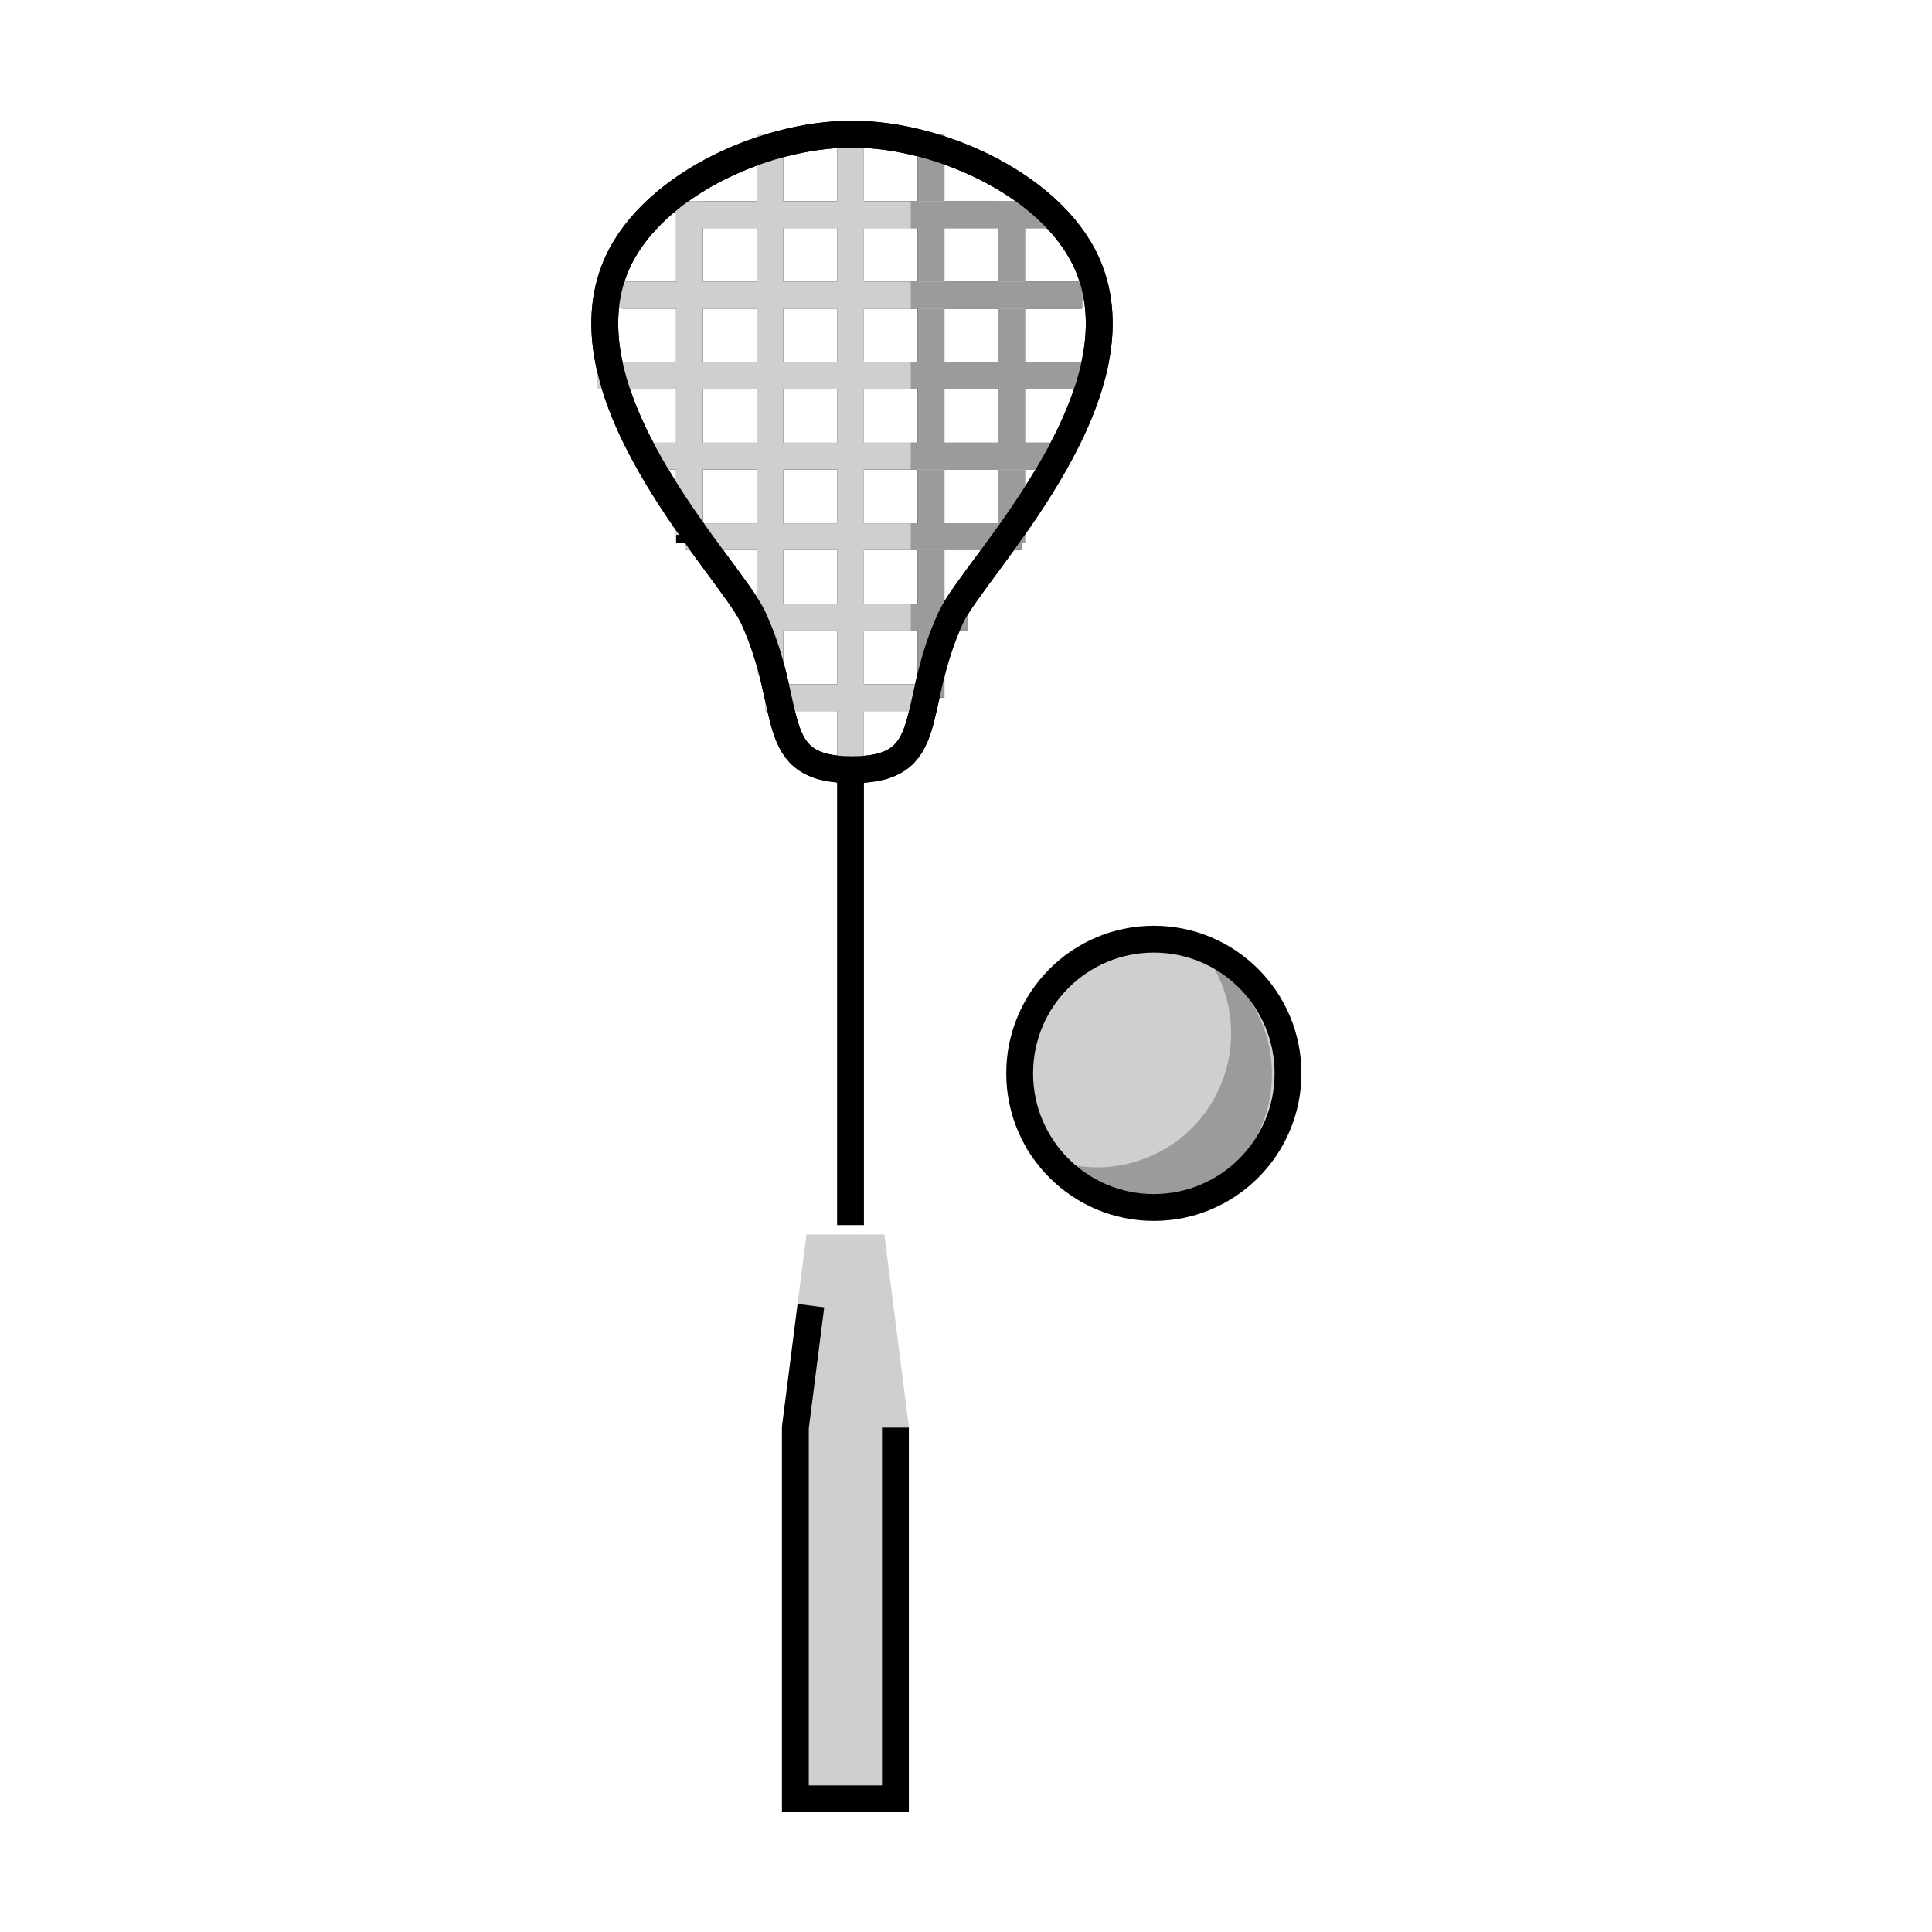 <svg id="emoji" viewBox="0 0 72 72" xmlns="http://www.w3.org/2000/svg" width="64" height="64">
  <g id="color">
    <circle cx="42.967" cy="40.025" r="5" fill="#d0cfce"/>
    <path fill="#9b9b9a" d="M45.091,35.815a4.995,4.995,0,0,1-6.9,6.9,4.997,4.997,0,1,0,6.9-6.9Z"/>
    <polygon fill="#d0cfce" stroke="#d0cfce" strokeLinecap="round" strokeLinejoin="round" strokeWidth="2" points="29.641 67.036 29.641 53.202 30.495 46.505 32.517 46.505 33.37 53.202 33.37 67.036 29.641 67.036"/>
  </g>
  <g id="line">
    <line x1="31.696" x2="31.696" y1="28.5" y2="45.655" fill="none" stroke="#000" strokeLinecap="round" strokeLinejoin="round" strokeWidth="2"/>
    <line x1="27.752" x2="35.752" y1="23" y2="23" stroke="#000" strokeMiterlimit="10" strokeWidth="1.5"/>
    <line x1="31.696" x2="31.696" y1="4.5" y2="28.5" stroke="#000" strokeMiterlimit="10" strokeWidth="1.5"/>
    <line x1="28.696" x2="28.696" y1="5" y2="25" stroke="#000" strokeMiterlimit="10" strokeWidth="1.464"/>
    <line x1="25.696" x2="25.696" y1="7.5" y2="20.217" stroke="#000" strokeMiterlimit="10" strokeWidth="1.5"/>
    <line x1="34.696" x2="34.696" y1="5" y2="26" stroke="#000" strokeMiterlimit="10" strokeWidth="1.5"/>
    <line x1="37.696" x2="37.696" y1="7.5" y2="20.217" stroke="#000" strokeMiterlimit="10" strokeWidth="1.5"/>
    <line x1="22.535" x2="40.252" y1="14" y2="14" stroke="#000" strokeMiterlimit="10" strokeWidth="1.5"/>
    <line x1="23.819" x2="39.685" y1="17" y2="17" stroke="#000" strokeMiterlimit="10" strokeWidth="1.5"/>
    <line x1="25.535" x2="37.252" y1="20" y2="20" stroke="#000" strokeMiterlimit="10" strokeWidth="1.5"/>
    <line x1="23.185" x2="40.252" y1="11" y2="11" stroke="#000" strokeMiterlimit="10" strokeWidth="1.5"/>
    <line x1="25.252" x2="39.252" y1="8" y2="8" stroke="#000" strokeMiterlimit="10" strokeWidth="1.5"/>
    <line x1="33.942" x2="39.194" y1="8" y2="8" stroke="#000" strokeMiterlimit="10" strokeWidth="1.5"/>
    <line x1="33.942" x2="40.328" y1="11" y2="11" stroke="#000" strokeMiterlimit="10" strokeWidth="1.5"/>
    <line x1="33.942" x2="40.328" y1="14" y2="14" stroke="#000" strokeMiterlimit="10" strokeWidth="1.5"/>
    <line x1="33.942" x2="39.761" y1="17" y2="17" stroke="#000" strokeMiterlimit="10" strokeWidth="1.5"/>
    <line x1="33.942" x2="38.06" y1="20" y2="20" stroke="#000" strokeMiterlimit="10" strokeWidth="1.5"/>
    <line x1="33.942" x2="36.076" y1="23" y2="23" stroke="#000" strokeMiterlimit="10" strokeWidth="1.5"/>
    <line x1="28.535" x2="34.252" y1="26" y2="26" stroke="#000" strokeMiterlimit="10" strokeWidth="1.5"/>
    <polyline fill="none" stroke="#000" strokeLinecap="round" strokeLinejoin="round" strokeWidth="2" points="30.22 48.658 29.641 53.203 29.641 67.037 33.37 67.037 33.37 53.203"/>
    <path fill="none" stroke="#000" strokeMiterlimit="10" strokeWidth="2" d="M31.752,28.684c-3.256,0-2.108-2.275-3.688-5.682C27.231,21.207,21,15,22.895,10.061,24.061,7.023,28.377,5,31.752,5"/>
    <path fill="none" stroke="#000" strokeMiterlimit="10" strokeWidth="2" d="M31.752,5c3.375,0,7.691,2.023,8.857,5.061C42.504,15,36.272,21.207,35.44,23.002c-1.58,3.407-.432,5.682-3.688,5.682"/>
    <circle cx="43" cy="40" r="5" fill="none" stroke="#000" strokeLinecap="round" strokeLinejoin="round" strokeWidth="1.8"/>
  </g>
  <g id="color-foreground">
    <line x1="27.752" x2="35.752" y1="23" y2="23" fill="none" stroke="#d0cfce" strokeMiterlimit="10" strokeWidth="1.5"/>
    <line x1="31.696" x2="31.696" y1="4.5" y2="28.5" fill="none" stroke="#d0cfce" strokeMiterlimit="10" strokeWidth="1.5"/>
    <line x1="28.696" x2="28.696" y1="5" y2="25.15" fill="none" stroke="#d0cfce" strokeMiterlimit="10" strokeWidth="1.5"/>
    <line x1="25.696" x2="25.696" y1="7.5" y2="19.933" fill="none" stroke="#d0cfce" strokeMiterlimit="10" strokeWidth="1.5"/>
    <line x1="34.696" x2="34.696" y1="5" y2="26" fill="none" stroke="#9b9b9a" strokeMiterlimit="10" strokeWidth="1.5"/>
    <line x1="37.696" x2="37.696" y1="7.5" y2="20.217" fill="none" stroke="#9b9b9a" strokeMiterlimit="10" strokeWidth="1.5"/>
    <line x1="22.252" x2="40.252" y1="14" y2="14" fill="none" stroke="#d0cfce" strokeMiterlimit="10" strokeWidth="1.5"/>
    <line x1="23.819" x2="39.685" y1="17" y2="17" fill="none" stroke="#d0cfce" strokeMiterlimit="10" strokeWidth="1.5"/>
    <line x1="25.535" x2="37.252" y1="20" y2="20" fill="none" stroke="#d0cfce" strokeMiterlimit="10" strokeWidth="1.5"/>
    <line x1="22.618" x2="40.252" y1="11" y2="11" fill="none" stroke="#d0cfce" strokeMiterlimit="10" strokeWidth="1.5"/>
    <line x1="25.252" x2="39.252" y1="8" y2="8" fill="none" stroke="#d0cfce" strokeMiterlimit="10" strokeWidth="1.5"/>
    <line x1="33.942" x2="39.194" y1="8" y2="8" fill="none" stroke="#9b9b9a" strokeMiterlimit="10" strokeWidth="1.5"/>
    <line x1="33.942" x2="40.328" y1="11" y2="11" fill="none" stroke="#9b9b9a" strokeMiterlimit="10" strokeWidth="1.5"/>
    <line x1="33.942" x2="40.328" y1="14" y2="14" fill="none" stroke="#9b9b9a" strokeMiterlimit="10" strokeWidth="1.5"/>
    <line x1="33.942" x2="39.761" y1="17" y2="17" fill="none" stroke="#9b9b9a" strokeMiterlimit="10" strokeWidth="1.5"/>
    <line x1="33.942" x2="38.06" y1="20" y2="20" fill="none" stroke="#9b9b9a" strokeMiterlimit="10" strokeWidth="1.5"/>
    <line x1="33.942" x2="36.076" y1="23" y2="23" fill="none" stroke="#9b9b9a" strokeMiterlimit="10" strokeWidth="1.5"/>
    <line x1="28.535" x2="34.252" y1="26" y2="26" fill="none" stroke="#d0cfce" strokeMiterlimit="10" strokeWidth="1.5"/>
    <path fill="none" stroke="#000" strokeMiterlimit="10" strokeWidth="2" d="M31.752,28.684c-3.256,0-2.108-2.275-3.688-5.682C27.231,21.207,21,15,22.895,10.061,24.061,7.023,28.377,5,31.752,5"/>
    <path fill="none" stroke="#000" strokeMiterlimit="10" strokeWidth="2" d="M31.752,5c3.375,0,7.691,2.023,8.857,5.061C42.504,15,36.272,21.207,35.44,23.002c-1.58,3.407-.432,5.682-3.688,5.682"/>
  </g>
</svg>
